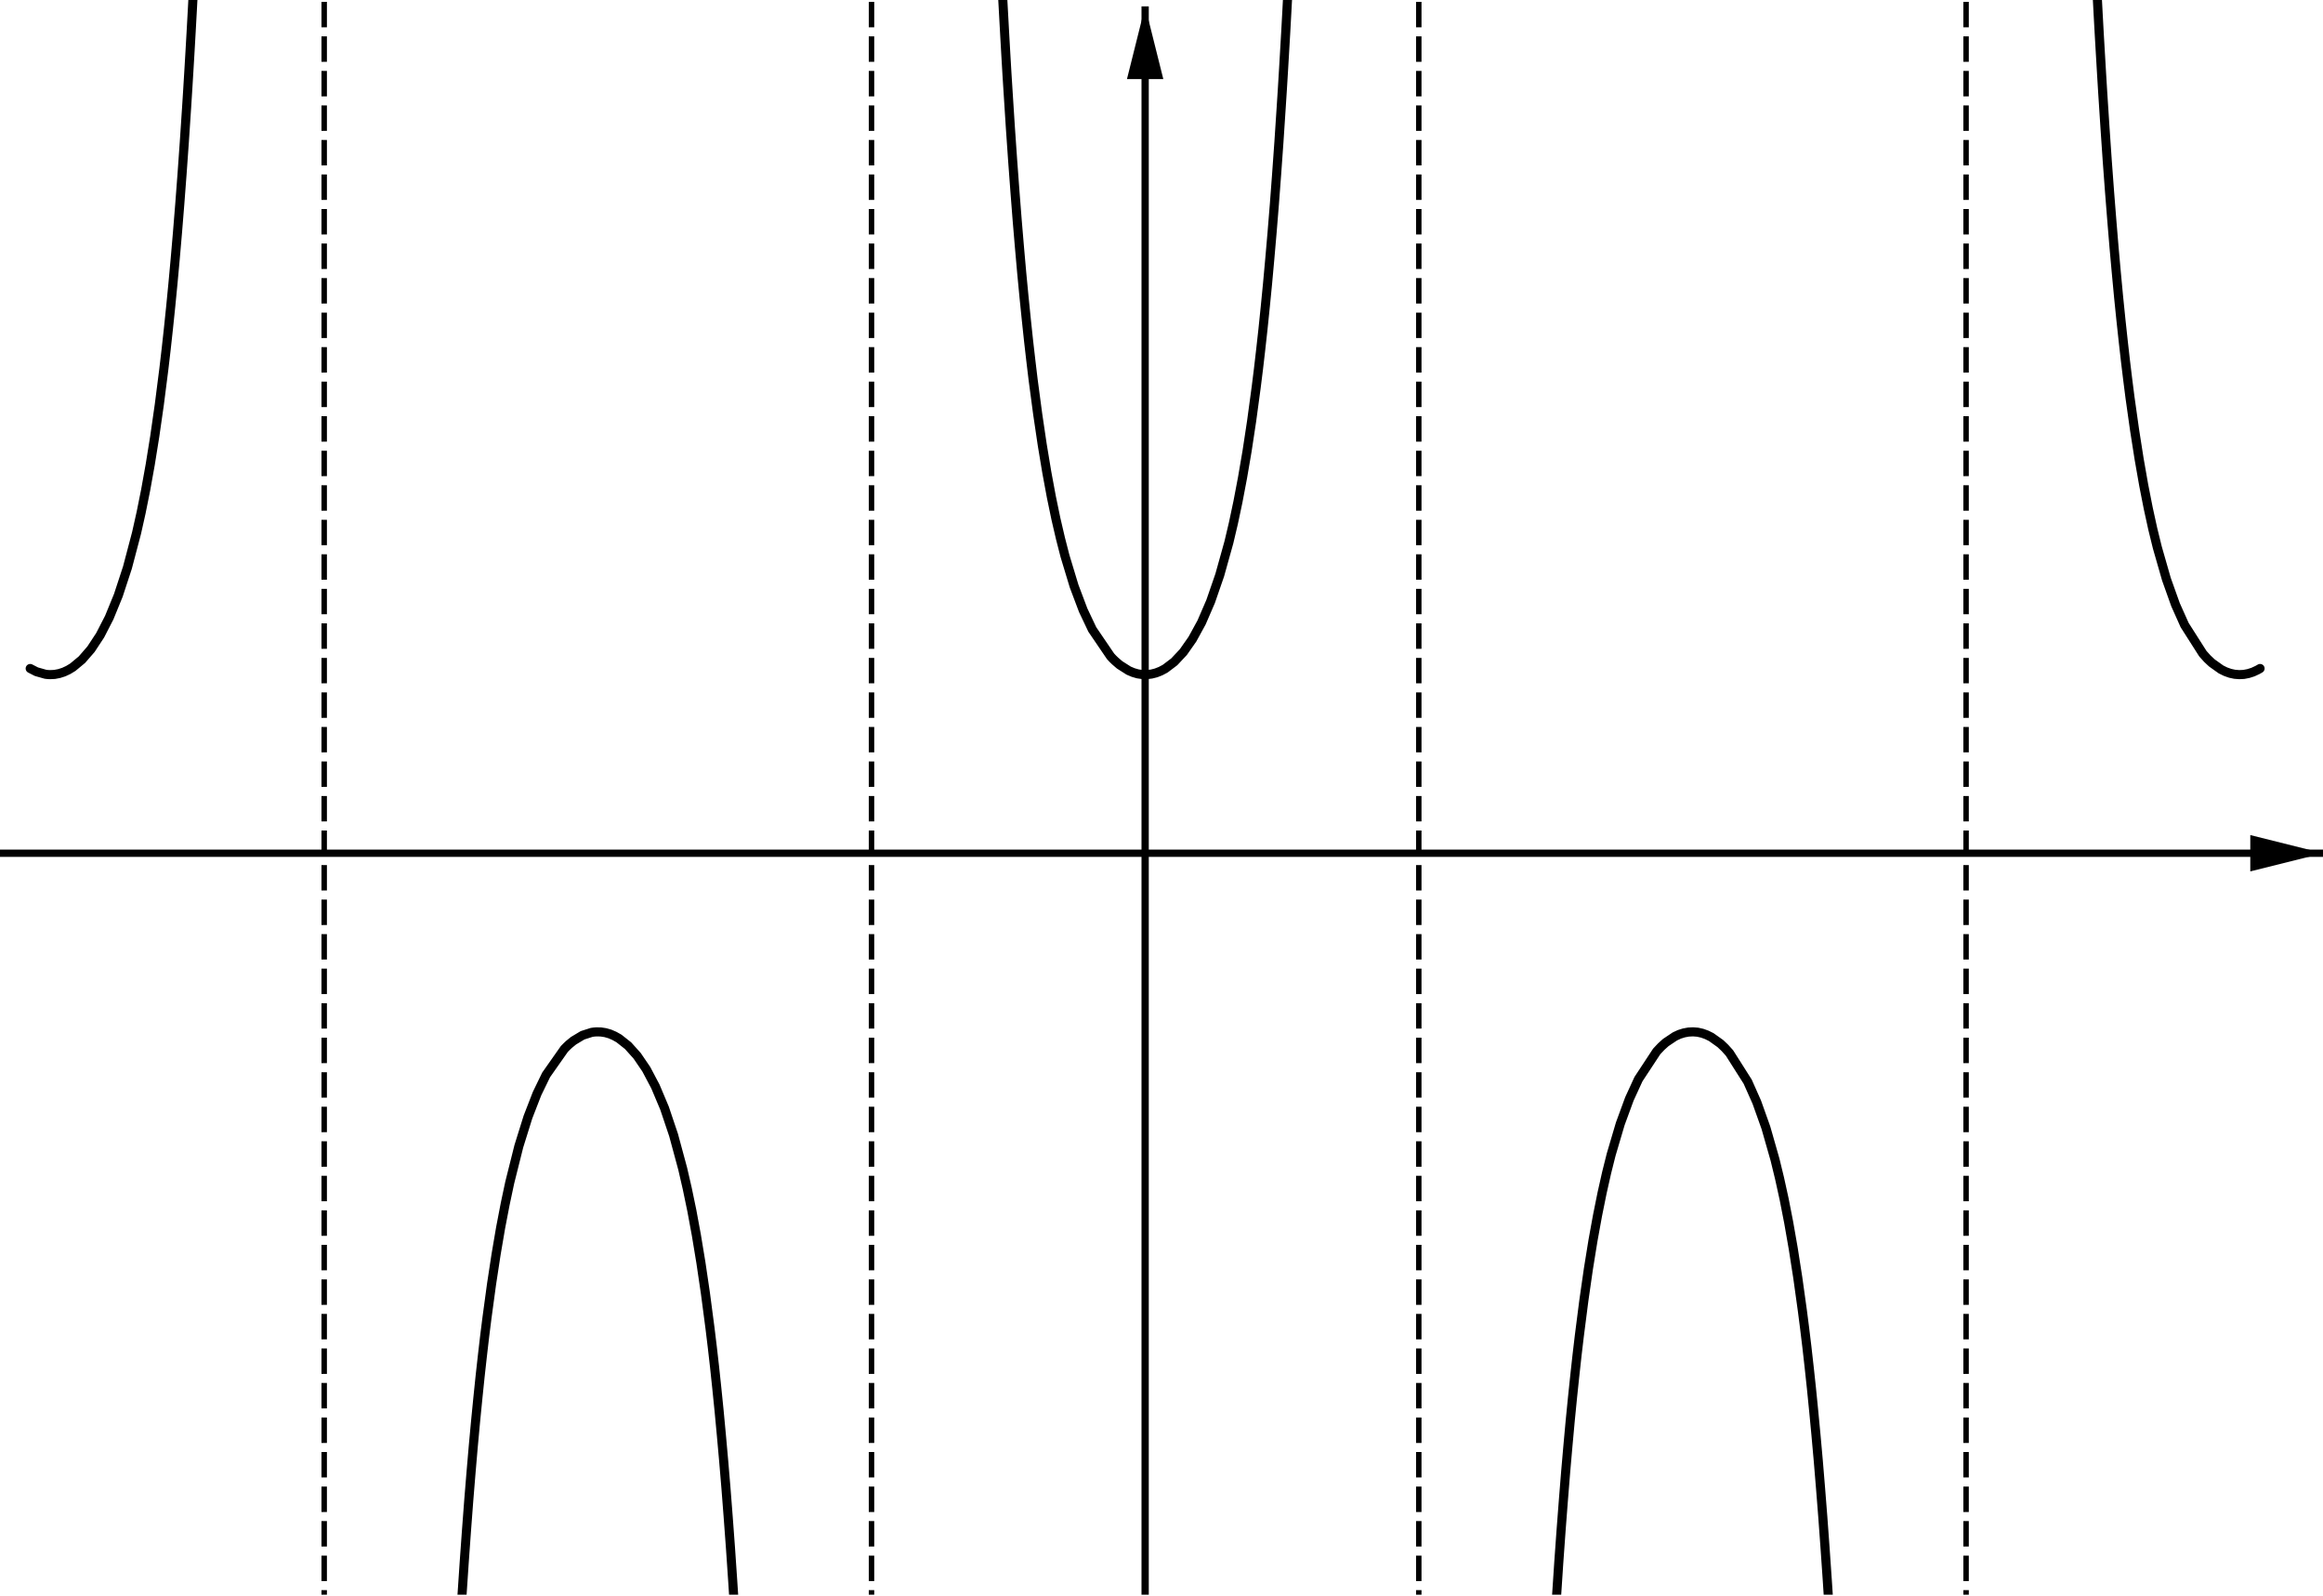 <?xml version='1.0' ?><svg xmlns:dc="http://purl.org/dc/elements/1.1/" xmlns:cc="http://creativecommons.org/ns#" xmlns:rdf="http://www.w3.org/1999/02/22-rdf-syntax-ns#" xmlns:svg="http://www.w3.org/2000/svg" xmlns="http://www.w3.org/2000/svg" id="svg2" version="1.1" width="372.584" height="255.969" viewBox="0.0 0.241 639 439" preserveAspectRatio="none">
  <defs id="defs113" />
  <title id="title4" />
  <g id="g6" stroke-linecap="square" stroke-miterlimit="10.000" stroke-width="1" stroke-dasharray="none" stroke-dashoffset="0" stroke-linejoin="miter">
    <clipPath id="clip1">
      <path id="path9" d="M 0 0 L 0 439.00 L 641.00 439.00 L 641.00 0 z" />
    </clipPath>
    <g id="g11" clip-path="url(#clip1)">
      <g id="g13" stroke="#000000" stroke-opacity="1" fill="none" stroke-linecap="butt" stroke-width="2">
        <path id="path15" d="M 315.00 3 L 315.00 439.00" />
      </g>
    </g>
    <clipPath id="clip2">
      <path id="path18" d="M 0 0 L 0 439.00 L 641.00 439.00 L 641.00 0 z" />
    </clipPath>
    <g id="g20" clip-path="url(#clip2)">
      <g id="g22" fill="#000000" stroke="none" fill-rule="evenodd" fill-opacity="1">
        <path id="path24" d="M 315.00 2 L 310.00 22.000 L 320.00 22.000" />
      </g>
    </g>
    <clipPath id="clip3">
      <path id="path27" d="M 0 0 L 0 439.00 L 641.00 439.00 L 641.00 0 z" />
    </clipPath>
    <g id="g29" clip-path="url(#clip3)">
      <g id="g31" stroke="#000000" stroke-opacity="1" fill="none" stroke-linecap="butt" stroke-width="2">
        <path id="path33" d="M 0 235.00 L 638.00 235.00" />
      </g>
    </g>
    <clipPath id="clip4">
      <path id="path36" d="M 0 0 L 0 439.00 L 641.00 439.00 L 641.00 0 z" />
    </clipPath>
    <g id="g38" clip-path="url(#clip4)">
      <g id="g40" fill="#000000" stroke="none" fill-rule="evenodd" fill-opacity="1">
        <path id="path42" d="M 639.00 235.00 L 619.00 230.00 L 619.00 240.00" />
      </g>
    </g>
    <g id="misc" />
    <g id="layer0">
      <clipPath id="clip5">
        <path id="path47" d="M 0 0 L 0 439.00 L 641.00 439.00 L 641.00 0 z" />
      </clipPath>
      <g id="g49" clip-path="url(#clip5)">
        <g id="g51" stroke="#000000" stroke-opacity="1" fill="none" stroke-linecap="round" stroke-width="2.5" stroke-linejoin="round">
          <path id="path53" d="M 8.306 184.17 L 10.016 185.05 L 12.520 185.76 L 13.146 185.83 L 13.771 185.86 L 15.023 185.80 L 16.275 185.56 L 17.527 185.16 L 18.779 184.58 L 20.031 183.82 L 22.535 181.74 L 25.039 178.85 L 27.543 175.04 L 30.047 170.17 L 32.551 164.04 L 35.055 156.40 L 37.559 146.90 L 38.811 141.31 L 40.062 135.08 L 41.314 128.12 L 42.566 120.33 L 43.818 111.60 L 45.070 101.79 L 45.696 96.433 L 46.322 90.746 L 46.948 84.704 L 47.574 78.279 L 48.200 71.443 L 48.826 64.164 L 49.452 56.406 L 50.078 48.132 L 50.704 39.297 L 51.330 29.857 L 51.643 24.893 L 51.956 19.758 L 52.269 14.445 L 52.582 8.945 L 52.895 3.251 L 53.208 -2.646 L 53.521 -8.755 M 126.76 444.33 L 127.07 439.39 L 127.70 430.00 L 128.33 421.21 L 128.95 412.98 L 129.58 405.26 L 130.20 398.02 L 130.83 391.21 L 131.46 384.82 L 132.08 378.80 L 132.71 373.14 L 133.33 367.81 L 133.96 362.79 L 135.21 353.57 L 136.46 345.37 L 137.71 338.03 L 138.97 331.48 L 140.22 325.60 L 142.72 315.62 L 145.23 307.58 L 147.73 301.13 L 150.23 295.98 L 155.24 288.85 L 155.87 288.21 L 156.49 287.62 L 157.75 286.59 L 160.25 285.09 L 162.75 284.29 L 163.38 284.20 L 164.01 284.15 L 165.26 284.17 L 166.51 284.36 L 167.76 284.72 L 169.01 285.26 L 170.27 285.97 L 172.77 287.95 L 175.27 290.74 L 177.78 294.43 L 180.28 299.16 L 182.79 305.12 L 185.29 312.55 L 187.79 321.80 L 189.04 327.23 L 190.30 333.29 L 191.55 340.06 L 192.80 347.63 L 194.05 356.12 L 195.30 365.64 L 195.93 370.84 L 196.56 376.36 L 197.18 382.22 L 197.81 388.45 L 198.43 395.08 L 199.06 402.13 L 199.69 409.64 L 200.31 417.65 L 200.94 426.20 L 201.56 435.33 L 202.19 445.09 M 275.43 -7.819 L 275.74 -1.743 L 276.06 4.123 L 276.37 9.787 L 276.68 15.258 L 276.99 20.544 L 277.31 25.653 L 277.93 35.366 L 278.56 44.452 L 279.19 52.959 L 279.81 60.931 L 280.44 68.409 L 281.06 75.429 L 281.69 82.024 L 282.32 88.226 L 282.94 94.061 L 283.57 99.555 L 284.19 104.73 L 285.45 114.21 L 286.70 122.66 L 287.95 130.20 L 289.20 136.95 L 290.45 142.98 L 291.71 148.39 L 292.96 153.25 L 295.46 161.51 L 297.96 168.14 L 300.47 173.44 L 305.48 180.81 L 306.10 181.48 L 306.73 182.09 L 307.98 183.17 L 310.48 184.76 L 311.74 185.29 L 312.99 185.65 L 314.24 185.83 L 315.49 185.85 L 316.74 185.70 L 318.00 185.38 L 319.25 184.89 L 320.50 184.23 L 323.00 182.34 L 325.51 179.66 L 328.01 176.09 L 330.52 171.50 L 333.02 165.71 L 335.52 158.47 L 338.03 149.48 L 339.28 144.19 L 340.53 138.29 L 341.78 131.71 L 343.04 124.35 L 344.29 116.10 L 345.54 106.85 L 346.17 101.80 L 346.79 96.449 L 347.42 90.763 L 348.04 84.722 L 348.67 78.298 L 349.29 71.464 L 349.92 64.186 L 350.55 56.430 L 351.17 48.156 L 351.80 39.324 L 352.42 29.885 L 352.74 24.922 L 353.05 19.789 L 353.36 14.476 L 353.68 8.978 L 353.99 3.285 L 354.30 -2.611 L 354.62 -8.718 M 427.85 444.36 L 428.17 439.42 L 428.79 430.03 L 429.42 421.24 L 430.05 413.00 L 430.67 405.28 L 431.30 398.04 L 431.92 391.23 L 432.55 384.84 L 433.18 378.82 L 433.80 373.16 L 434.43 367.83 L 435.68 358.06 L 436.93 349.36 L 438.18 341.61 L 439.44 334.67 L 440.69 328.47 L 441.94 322.91 L 443.19 317.92 L 445.70 309.43 L 448.20 302.61 L 450.70 297.16 L 455.71 289.54 L 456.96 288.21 L 458.21 287.08 L 460.72 285.40 L 461.97 284.82 L 463.22 284.43 L 464.47 284.20 L 465.73 284.14 L 466.98 284.24 L 468.23 284.52 L 469.48 284.97 L 470.73 285.59 L 473.24 287.38 L 474.49 288.57 L 475.74 289.96 L 480.75 297.86 L 483.25 303.49 L 485.76 310.53 L 488.26 319.29 L 489.51 324.43 L 490.77 330.17 L 492.02 336.57 L 493.27 343.73 L 494.52 351.74 L 495.77 360.73 L 496.40 365.63 L 497.03 370.83 L 497.65 376.34 L 498.28 382.20 L 498.90 388.43 L 499.53 395.06 L 500.16 402.11 L 500.78 409.62 L 501.41 417.63 L 502.03 426.17 L 502.66 435.30 L 503.29 445.06 M 576.52 -7.855 L 576.84 -1.778 L 577.15 4.089 L 577.46 9.755 L 577.78 15.227 L 578.09 20.514 L 578.40 25.624 L 579.03 35.339 L 579.65 44.426 L 580.28 52.935 L 580.91 60.909 L 581.53 68.388 L 582.16 75.409 L 582.78 82.006 L 583.41 88.208 L 584.04 94.044 L 584.66 99.539 L 585.29 104.72 L 585.91 109.60 L 587.17 118.55 L 588.42 126.53 L 589.67 133.66 L 590.92 140.04 L 592.17 145.75 L 593.43 150.88 L 595.93 159.60 L 598.43 166.61 L 600.94 172.22 L 605.95 180.09 L 607.20 181.48 L 608.45 182.65 L 610.95 184.43 L 612.21 185.05 L 613.46 185.49 L 614.71 185.76 L 615.96 185.86 L 617.21 185.80 L 618.46 185.56 L 619.72 185.16 L 620.97 184.58 L 621.69 184.17" />
          <title id="title55">Function f_4</title>
          <desc id="desc57">Function f_4: f_4(x) = If[-6.4 Ã¢Â&#137;Â¤ x Ã¢Â&#137;Â¤ 6.4, sec(x) (sec(x)Ã&#130;Â² + tan(x)Ã&#130;Â²)]</desc>
        </g>
      </g>
      <clipPath id="clip6">
        <path id="path60" d="M 0 0 L 0 439.00 L 641.00 439.00 L 641.00 0 z" />
      </clipPath>
      <g id="g62" clip-path="url(#clip6)">
        <g id="g64" stroke="#000000" stroke-opacity="1" fill="none" stroke-linecap="butt" stroke-width="1.5" stroke-dasharray="5.5,4" stroke-linejoin="round">
          <path id="path66" d="M 390.27 444.00 L 390.27 -5" />
          <title id="title68">Line g</title>
          <desc id="desc70">g: x = 1.57</desc>
        </g>
      </g>
      <clipPath id="clip7">
        <path id="path73" d="M 0 0 L 0 439.00 L 641.00 439.00 L 641.00 0 z" />
      </clipPath>
      <g id="g75" clip-path="url(#clip7)">
        <g id="g77" stroke="#000000" stroke-opacity="1" fill="none" stroke-linecap="butt" stroke-width="1.5" stroke-dasharray="5.5,4" stroke-linejoin="round">
          <path id="path79" d="M 540.82 444.00 L 540.82 -5" />
          <title id="title81">Line h</title>
          <desc id="desc83">h: x = 4.71</desc>
        </g>
      </g>
      <clipPath id="clip8">
        <path id="path86" d="M 0 0 L 0 439.00 L 641.00 439.00 L 641.00 0 z" />
      </clipPath>
      <g id="g88" clip-path="url(#clip8)">
        <g id="g90" stroke="#000000" stroke-opacity="1" fill="none" stroke-linecap="butt" stroke-width="1.5" stroke-dasharray="5.5,4" stroke-linejoin="round">
          <path id="path92" d="M 239.73 444.00 L 239.73 -5" />
          <title id="title94">Line i</title>
          <desc id="desc96">i: x = -1.57</desc>
        </g>
      </g>
      <clipPath id="clip9">
        <path id="path99" d="M 0 0 L 0 439.00 L 641.00 439.00 L 641.00 0 z" />
      </clipPath>
      <g id="g101" clip-path="url(#clip9)">
        <g id="g103" stroke="#000000" stroke-opacity="1" fill="none" stroke-linecap="butt" stroke-width="1.5" stroke-dasharray="5.5,4" stroke-linejoin="round">
          <path id="path105" d="M 89.178 444.00 L 89.178 -5" />
          <title id="title107">Line j</title>
          <desc id="desc109">j: x = -4.71</desc>
        </g>
      </g>
    </g>
  </g>
</svg>
